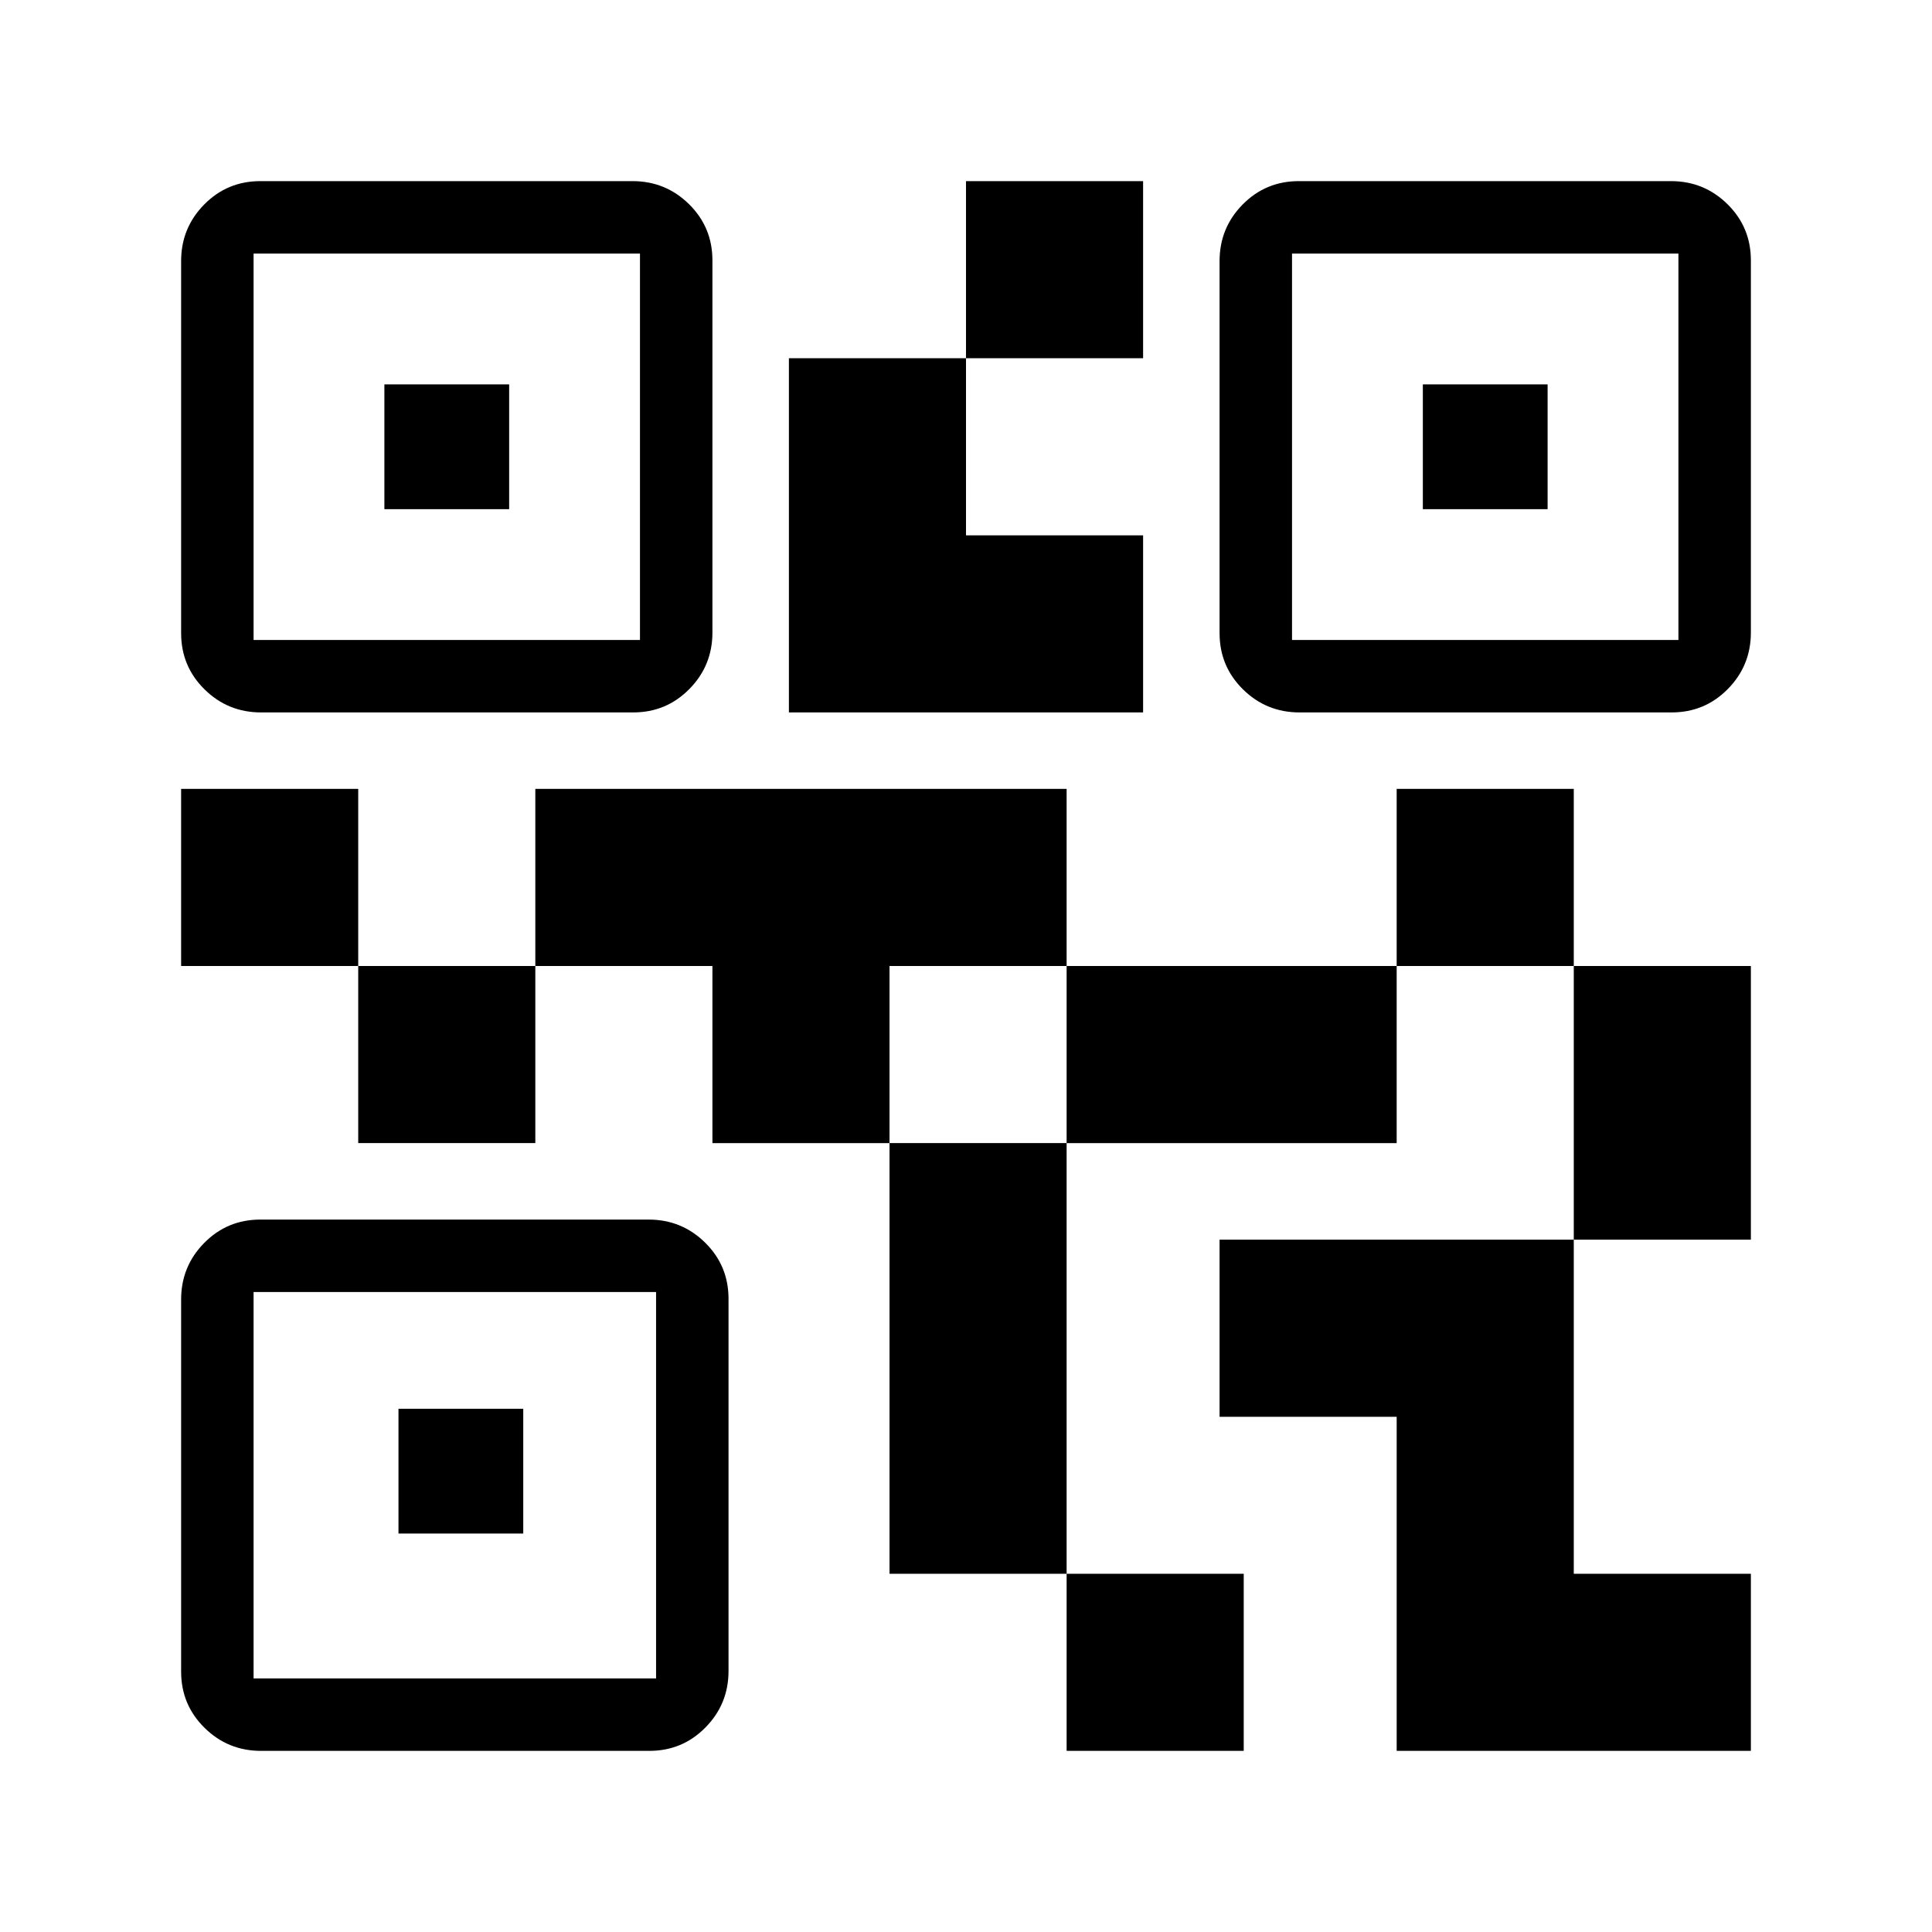 <svg xmlns="http://www.w3.org/2000/svg" height="20" viewBox="0 -960 960 960" width="20"><path d="M530-90v-88h88v88h-88Zm-88-88v-214h88v214h-88Zm340-166v-136h88v136h-88Zm-88-136v-88h88v88h-88Zm-516 88v-88h88v88h-88Zm-88-88v-88h88v88H90Zm390-302v-88h88v88h-88ZM126-642h192v-192H126v192Zm-36-3.38v-184.91q0-16.46 11.46-28.09Q112.92-870 129.38-870h184.91q16.46 0 28.09 11.46Q354-847.08 354-830.62v184.91q0 16.46-11.46 28.08Q331.08-606 314.62-606H129.71q-16.46 0-28.08-11.46Q90-628.92 90-645.38ZM126-126h200v-192H126v192Zm-36-3.38v-184.91q0-16.46 11.46-28.09Q112.92-354 129.38-354h192.91q16.46 0 28.09 11.46Q362-331.08 362-314.62v184.91q0 16.46-11.46 28.08Q339.08-90 322.62-90H129.71q-16.46 0-28.08-11.46Q90-112.92 90-129.38ZM642-642h192v-192H642v192Zm-36-3.38v-184.91q0-16.46 11.46-28.09Q628.92-870 645.38-870h184.91q16.46 0 28.09 11.46Q870-847.08 870-830.62v184.91q0 16.46-11.46 28.08Q847.08-606 830.62-606H645.71q-16.46 0-28.08-11.46Q606-628.92 606-645.38ZM694-90v-166h-88v-88h176v166h88v88H694ZM530-392v-88h164v88H530Zm-176 0v-88h-88v-88h264v88h-88v88h-88Zm38-214v-176h88v88h88v88H392ZM191-707v-62h62v62h-62Zm7 509v-62h62v62h-62Zm509-509v-62h62v62h-62Z"/></svg>